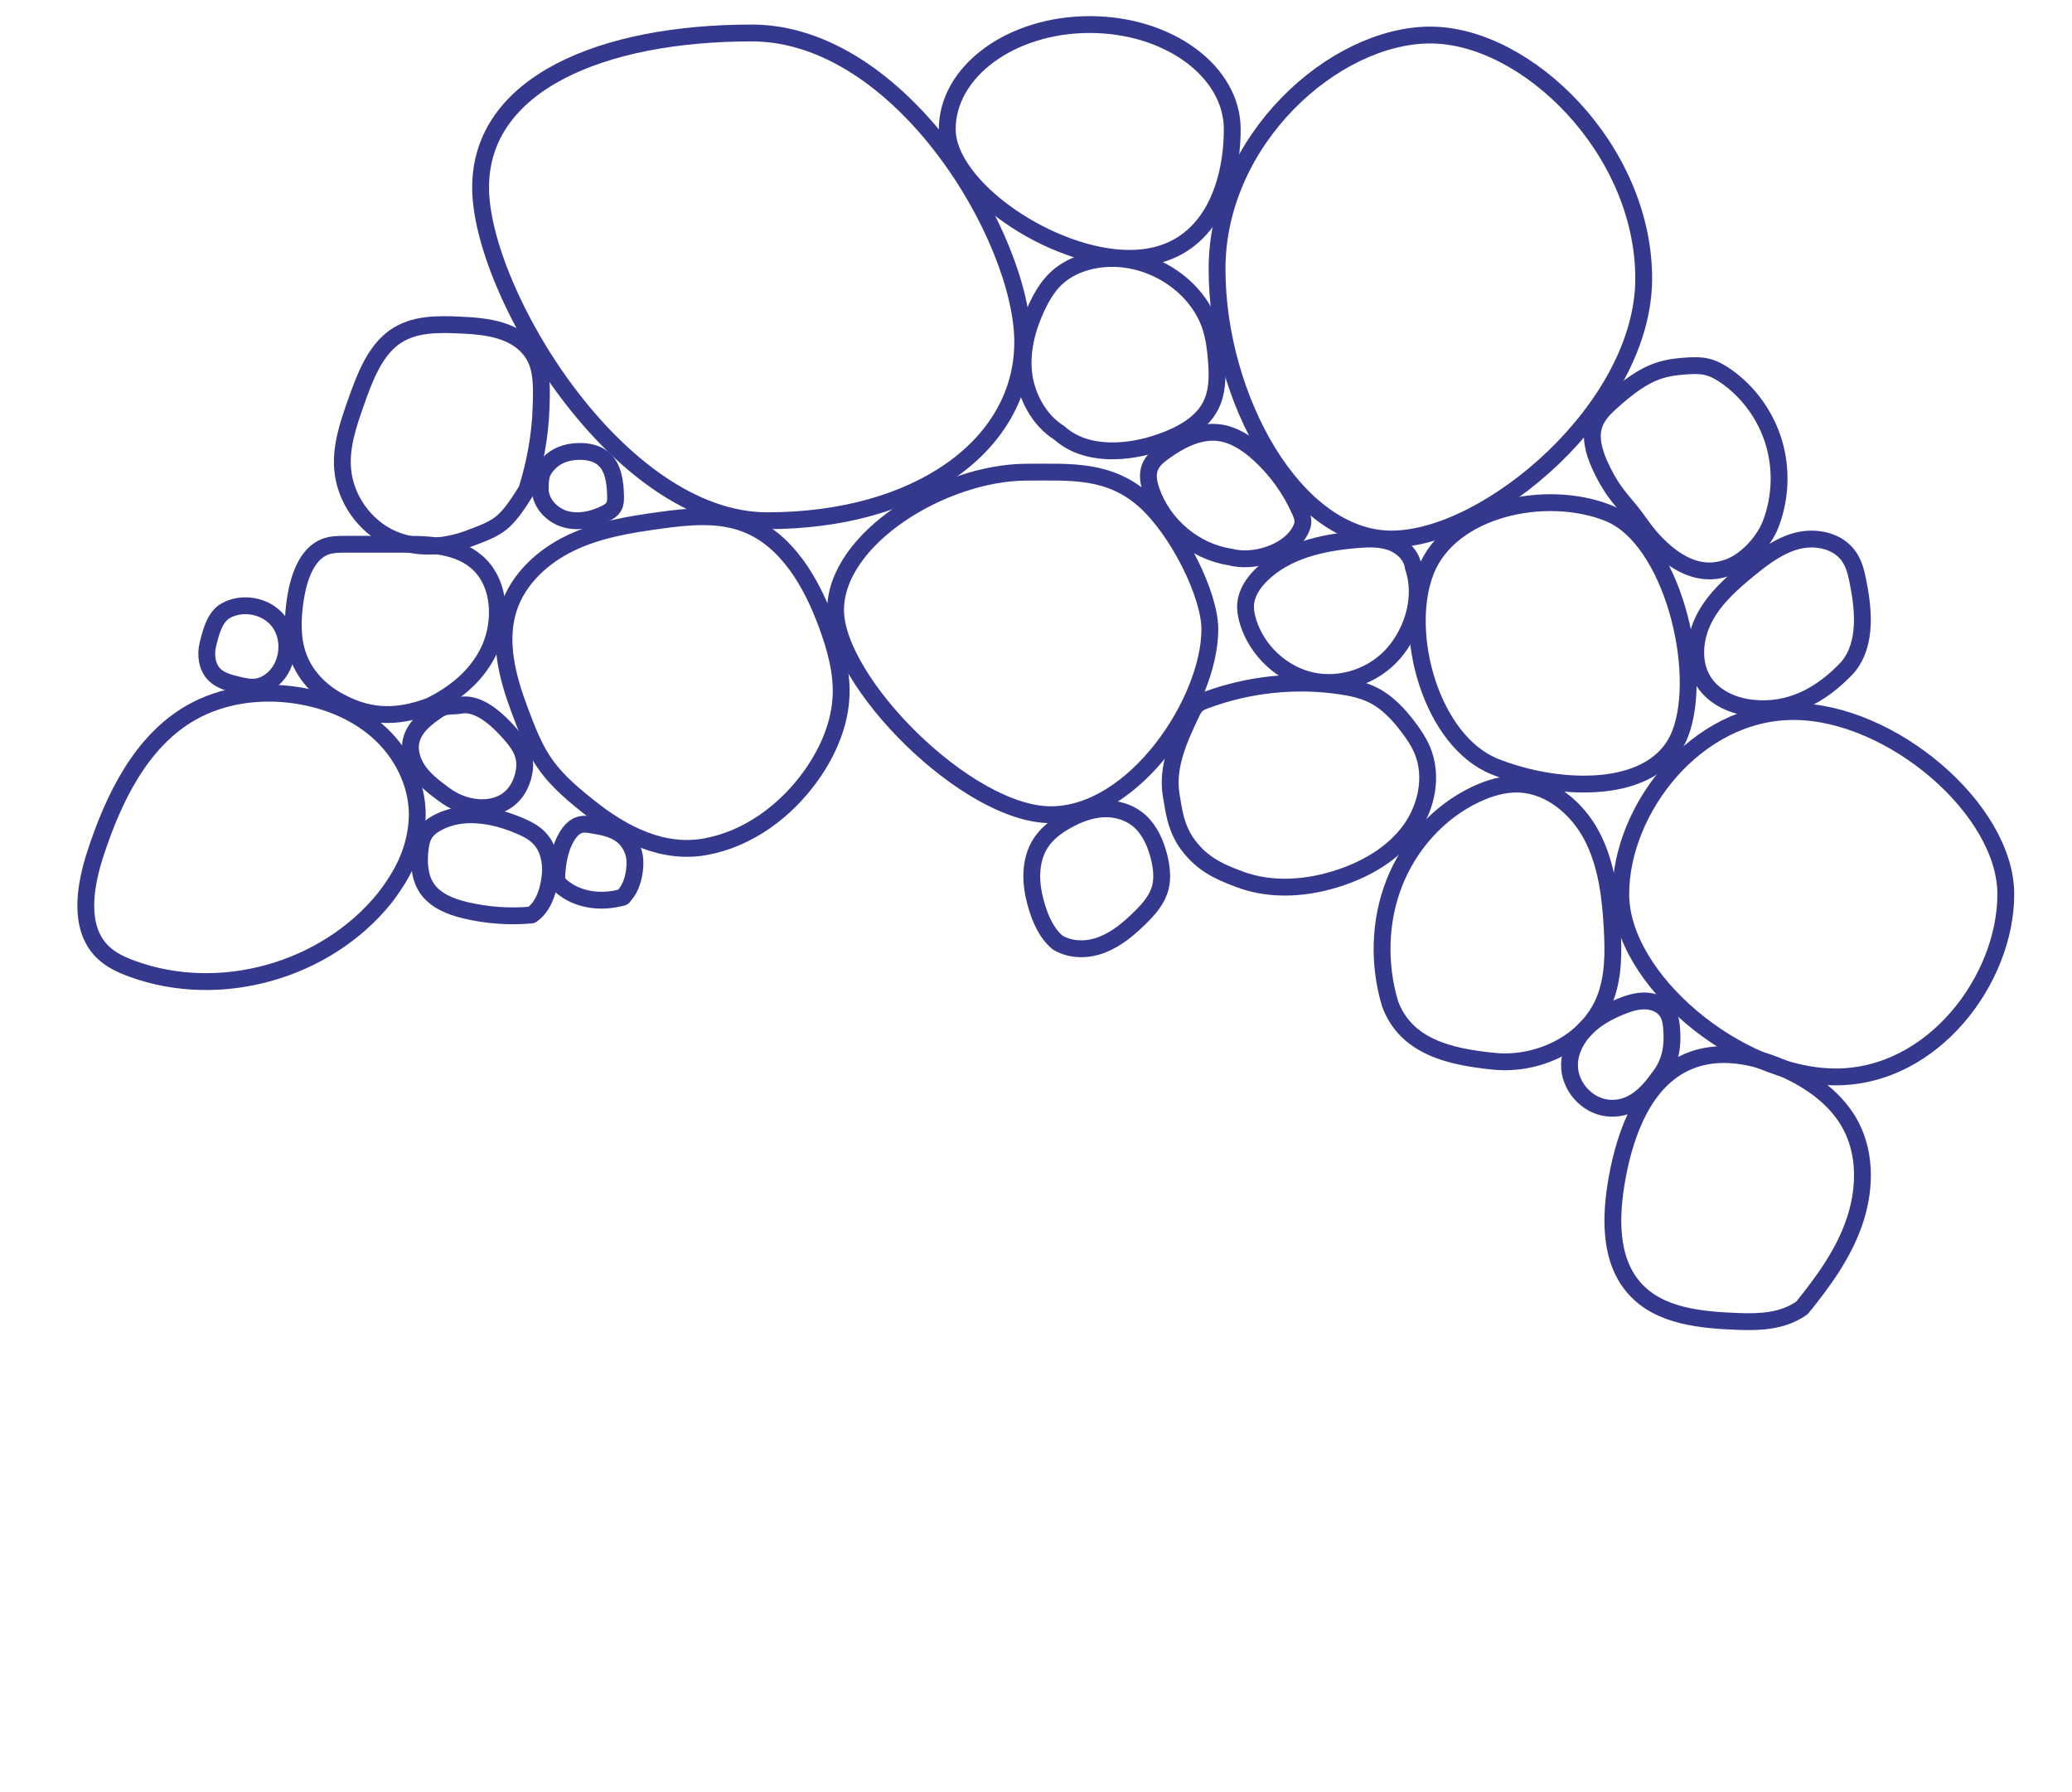 <?xml version="1.0" encoding="utf-8"?>
<!-- Generator: Adobe Illustrator 27.0.0, SVG Export Plug-In . SVG Version: 6.00 Build 0)  -->
<svg version="1.1" xmlns="http://www.w3.org/2000/svg" xmlns:xlink="http://www.w3.org/1999/xlink" x="0px" y="0px"
	 viewBox="0 0 492.05 425.48" style="enable-background:new 0 0 492.05 425.48;" xml:space="preserve">
<style type="text/css">
	.st0{fill:none;stroke:#35398E;stroke-width:4;stroke-linecap:round;stroke-linejoin:round;stroke-miterlimit:10;}
	.st1{fill:none;stroke:#6CC4C7;stroke-width:6.42;stroke-miterlimit:10;}
	.st2{fill:#6CC4C7;}
	.st3{fill:#35398E;}
	.st4{fill:#62388E;}
	.st5{fill:#E83B68;}
	.st6{fill:none;stroke:#35398E;stroke-width:4;stroke-miterlimit:10;}
	.st7{display:none;}
	.st8{display:inline;fill:none;stroke:#6CC4C7;stroke-width:6.42;stroke-miterlimit:10;}
</style>
<g id="Camada_1">
</g>
<g id="Camada_2">
</g>
<g id="original">
	<g>
		<path class="st0" d="M114.13,44.52c0-24.66,28.82-36.69,64.37-36.69s64.37,48.72,64.37,73.38s-25.09,42.44-60.64,42.44
			S114.13,69.18,114.13,44.52z"/>
		<path class="st0" d="M289.02,63.88c0-30.69,27.78-55.56,50.66-55.56s50.66,27.11,50.66,57.8S353.33,128,330.45,128
			C307.57,128,289.02,94.56,289.02,63.88z"/>
		<path class="st0" d="M354.97,182.03c-15.01-6.02-22.19-31.53-16.4-46.4c5.79-14.87,28.44-19.79,43.45-13.76
			c15.01,6.02,22.75,37.53,16.96,52.4C393.2,189.13,369.98,188.05,354.97,182.03z"/>
		<path class="st0" d="M198.43,144.86c0-17.03,25.55-32.74,45.51-32.74c10.35,0,19.54-0.76,28,6.86
			c7.85,7.08,15.37,22.25,15.37,30.45c0,17.03-17.79,44.03-37.75,44.03S198.43,161.89,198.43,144.86z"/>
		<path class="st0" d="M384.89,212.34c0-20.14,17.82-43.38,41.03-43.38s50.41,23.24,50.41,43.38s-17.18,43.38-40.38,43.38
			S384.89,232.48,384.89,212.34z"/>
		<path class="st0" d="M224.95,30.69c0-13.73,15.15-24.86,33.84-24.86s33.84,11.13,33.84,24.86s-5.71,30.66-24.4,30.66
			S224.95,44.42,224.95,30.69z"/>
		<path class="st0" d="M125.08,116.36c1.91-6.1,3.2-12.76,3.41-19.54c0.14-4.46,0.39-9.32-1.96-12.88
			c-3.78-5.71-10.91-6.47-17.18-6.75c-5.41-0.24-11.21-0.37-15.78,2.95c-4.68,3.41-7.01,9.66-9.08,15.54
			c-1.76,5-3.55,10.23-3.13,15.6c0.57,7.26,5.33,13.58,11.22,16.4s12.68,2.47,18.76,0.21C118.64,125.16,119.95,124.59,125.08,116.36
			"/>
		<path class="st0" d="M102.01,167.68c5.61-2.73,10.97-6.85,13.96-12.91c2.99-6.07,3.05-14.35-1.04-19.52
			c-4.44-5.61-11.91-6.01-18.53-6.01c-4.79,0-9.59,0-14.38,0c-1.66,0-3.36,0.01-4.93,0.64c-4.25,1.71-6.17,7.3-6.94,12.36
			c-0.68,4.47-0.86,9.21,0.61,13.42c1.65,4.76,5.26,8.37,9.29,10.63C87.13,170.26,93.65,170.77,102.01,167.68"/>
		<path class="st0" d="M91.24,213.39c4.31-5.56,7.2-11.1,7.78-18.15c0.64-7.7-2.84-15.42-8.37-20.73
			c-5.53-5.31-12.92-8.33-20.45-9.44c-8.45-1.24-17.39-0.09-24.83,4.16C33.5,176.02,27,189.46,22.7,202.58
			c-2.57,7.85-4.19,17.65,1.64,23.43c1.96,1.94,4.52,3.11,7.09,4.05C52.16,237.62,77.21,230.64,91.24,213.39"/>
		<path class="st0" d="M438.8,158.43c4.7-5.65,3.74-14.1,2.25-21.16c-0.38-1.8-0.92-3.6-1.96-5.11c-2.58-3.74-7.77-4.84-12.15-3.77
			c-4.37,1.08-8.1,3.91-11.61,6.77c-4.05,3.31-8.09,6.88-10.54,11.54s-3.05,10.67-0.22,15.11c2.48,3.9,7.13,5.9,11.68,6.36
			C425,169.07,432.49,165.19,438.8,158.43"/>
		<path class="st0" d="M53.1,145.33c-2.3,1.73-3.07,5.08-3.71,7.6c-0.64,2.52-0.28,5.46,1.55,7.28c1.4,1.39,3.41,1.92,5.31,2.38
			c1.56,0.38,3.17,0.76,4.76,0.51c1.43-0.22,2.76-0.94,3.86-1.91c3.7-3.27,4.34-9.52,1.39-13.5
			C63.32,143.72,57.22,142.62,53.1,145.33"/>
		<path class="st0" d="M281.45,199.66c3.5,5.22,7.61,7.17,12.97,9.16c7.7,2.86,16.36,2.15,24.12-0.51
			c6.3-2.16,12.33-5.71,16.29-11.12c3.96-5.41,5.54-12.89,2.92-19.09c-0.83-1.96-2.02-3.73-3.3-5.42c-2.27-3-4.89-5.84-8.22-7.55
			c-2.46-1.26-5.2-1.85-7.93-2.25c-10.73-1.57-21.83-0.39-32,3.4c-0.76,0.28-1.53,0.59-2.13,1.15c-0.61,0.56-0.98,1.34-1.33,2.09
			c-2.89,6.09-5.85,12.69-4.7,19.36C278.8,192.58,279.05,195.77,281.45,199.66"/>
		<path class="st0" d="M393.73,256.14c3.07-3.8,3.66-7.75,3.18-12.59c-0.12-1.23-0.44-2.48-1.16-3.48
			c-1.14-1.59-3.16-2.36-5.12-2.39s-3.88,0.58-5.7,1.32c-3.02,1.22-5.94,2.82-8.23,5.13s-3.92,5.41-3.98,8.66
			c-0.1,5,3.97,9.7,8.92,10.3C386.6,263.68,390.42,260.82,393.73,256.14"/>
		<path class="st0" d="M148.19,212.69c1.95-2.05,2.67-5.45,2.59-8.21c-0.07-2.42-1.29-4.78-3.2-6.22c-2.03-1.52-4.62-1.97-7.11-2.37
			c-0.82-0.13-1.66-0.27-2.48-0.1c-1.49,0.3-2.61,1.55-3.39,2.86c-1.61,2.71-2.18,5.93-2.37,9.09c-0.03,0.49-0.05,1,0.12,1.46
			c0.18,0.51,0.57,0.92,0.98,1.27c3.62,3.13,8.91,3.93,13.62,2.81C147.76,213.09,148.03,213.16,148.19,212.69"/>
		<path class="st0" d="M335.61,134.64c2.38,6.85,0.1,14.97-4.61,20.43c-4.71,5.46-12.41,8.08-19.41,6.59
			c-7-1.49-13.02-7.02-15.18-13.94c-0.44-1.42-0.73-2.91-0.59-4.38c0.25-2.65,1.84-4.98,3.72-6.83c5.88-5.78,14.44-7.68,22.6-8.36
			c2.75-0.23,5.59-0.34,8.19,0.59C332.93,129.68,335.26,131.87,335.61,134.64"/>
		<path class="st0" d="M251.56,102.79c-4.82-2.97-7.86-8.77-8.46-14.18c-0.6-5.4,0.84-10.87,3.19-15.84
			c1.16-2.44,2.56-4.83,4.58-6.71c3.29-3.07,8-4.55,12.62-4.68c10.65-0.3,21.03,6.78,24.06,16.4c0.8,2.56,1.13,5.23,1.33,7.89
			c0.28,3.69,0.29,7.56-1.48,10.86c-2.22,4.17-6.85,6.69-11.48,8.35C267.87,107.8,257.76,108.42,251.56,102.79"/>
		<path class="st0" d="M126.22,217.27c-5.23,0.48-10.53,0.1-15.65-1.11c-3.53-0.84-7.22-2.26-9.24-5.31
			c-1.75-2.64-1.93-6.05-1.56-9.2c0.14-1.23,0.37-2.48,1-3.54c0.71-1.22,1.88-2.09,3.11-2.75c5.93-3.19,13.26-1.93,19.45,0.7
			c1.7,0.72,3.39,1.56,4.68,2.89c2.16,2.2,2.93,5.52,2.68,8.61S129.36,215.19,126.22,217.27"/>
		<path class="st0" d="M251.2,223.84c-3.22-2.62-4.87-7.4-5.72-11.43c-0.85-4.03-0.6-8.45,1.42-11.84c1.5-2.51,3.83-4.27,6.27-5.65
			c2.73-1.54,5.7-2.7,8.81-2.85c3.11-0.15,6.37,0.79,8.8,3.02c2.34,2.16,3.72,5.32,4.5,8.51c0.56,2.3,0.85,4.75,0.31,7.01
			c-0.71,2.94-2.73,5.22-4.78,7.24c-2.66,2.63-5.56,5.09-8.96,6.43C258.46,225.64,254.47,225.76,251.2,223.84"/>
		<path class="st0" d="M427.95,310.54c-4.35,3.14-9.77,3.45-14.88,3.26c-8.93-0.34-18.89-1.13-24.89-7.85
			c-6.12-6.85-5.79-17.32-4.12-26.41c2.03-11.03,6.57-23.05,16.75-27.44c7.24-3.13,15.69-1.52,22.89,1.7
			c6.49,2.9,12.65,7.3,15.93,13.68c3.61,7.01,3.26,15.6,0.62,23.04C437.62,297.96,432.9,304.44,427.95,310.54"/>
		<path class="st0" d="M128.29,116.39c-0.05-3.53,0.43-4.81,2.41-6.71c1.98-1.9,4.85-2.61,7.58-2.47c1.73,0.08,3.5,0.5,4.85,1.58
			c2.52,2.01,2.97,5.66,3.05,8.91c0.02,0.86,0.02,1.77-0.38,2.53c-0.45,0.84-1.31,1.36-2.17,1.78c-2.9,1.41-6.26,2.14-9.36,1.27
			C131.17,122.4,128.46,119.65,128.29,116.39"/>
		<path class="st0" d="M139.66,191.45c-10.42-8.18-12.34-12.35-16.34-23.06c-2.87-7.67-5.06-16.21-2.51-24
			c2.29-7,8.16-12.33,14.73-15.47c6.57-3.14,13.85-4.35,21.05-5.34c6.81-0.94,13.94-1.67,20.38,0.77
			c9.92,3.76,15.82,14.1,19.49,24.19c1.91,5.26,3.46,10.77,3.29,16.37c-0.22,6.91-3.08,13.53-7.05,19.14
			c-6.02,8.5-14.95,15.13-25.1,17S147.93,198.14,139.66,191.45"/>
		<path class="st0" d="M113.56,191.76c-3.08-0.23-5.74-1.34-8.15-3.13c-2.1-1.56-4.23-3.15-5.8-5.25c-1.57-2.1-2.54-4.82-1.99-7.4
			c0.72-3.33,3.69-5.6,6.5-7.46c1.76-1.17,3.27-0.7,5.35-1.06c3.71-0.64,7.67,2.54,10.29,5.29c3.64,3.82,5.88,6.75,4.39,11.85
			C122.66,189.69,118.68,192.09,113.56,191.76"/>
		<path class="st0" d="M330.1,238.33c-2.79-9.35-2.54-19.66,1.04-28.73c3.58-9.07,10.51-16.79,19.23-20.93
			c3.26-1.55,6.82-2.62,10.41-2.47c7.39,0.3,13.86,5.77,17.31,12.42c3.45,6.65,4.36,14.33,4.77,21.83
			c0.32,5.77,0.34,11.74-1.84,17.07c-4.09,9.99-15.6,15.54-26.2,14.49S333.89,248.57,330.1,238.33"/>
		<path class="st0" d="M409.72,134.97c-7.29,2.33-13.6-2.53-18.04-7.71c-1.38-1.61-2.54-3.42-3.84-5.1c-1.31-1.7-2.77-3.27-4.05-5
			c-1.57-2.11-2.86-4.44-3.93-6.85c-1.34-3.02-2.34-6.48-1.24-9.59c0.82-2.34,2.71-4.1,4.55-5.73c3.3-2.9,6.83-5.73,11.01-7.05
			c2.13-0.67,4.36-0.93,6.59-1.06c1.52-0.09,3.06-0.13,4.54,0.22c1.72,0.4,3.29,1.31,4.74,2.33c5.32,3.77,9.33,9.39,11.21,15.69
			s1.6,13.24-0.78,19.37C418.79,128.87,414.19,133.76,409.72,134.97"/>
		<path class="st0" d="M292.08,132.25c-8.41-1.29-15.88-7.59-18.68-15.74c-0.61-1.78-1-3.77-0.33-5.52
			c0.62-1.62,2.03-2.77,3.43-3.77c3.81-2.74,8.31-5.05,12.94-4.48c3.59,0.44,6.77,2.56,9.48,5c4.17,3.77,7.54,8.45,9.82,13.63
			c0.36,0.82,0.7,1.69,0.67,2.59c-0.03,0.88-0.42,1.71-0.87,2.46C305.57,131.36,297.61,133.75,292.08,132.25"/>
	</g>
</g>
<g id="inv_x5F_vertical">
</g>
<g id="Camada_9">
</g>
<g id="inv_x5F_horiz">
</g>
<g id="inv_x5F_horiz_x5F_vert">
</g>
<g id="Camada_4">
</g>
<g id="Camada_5">
</g>
</svg>
